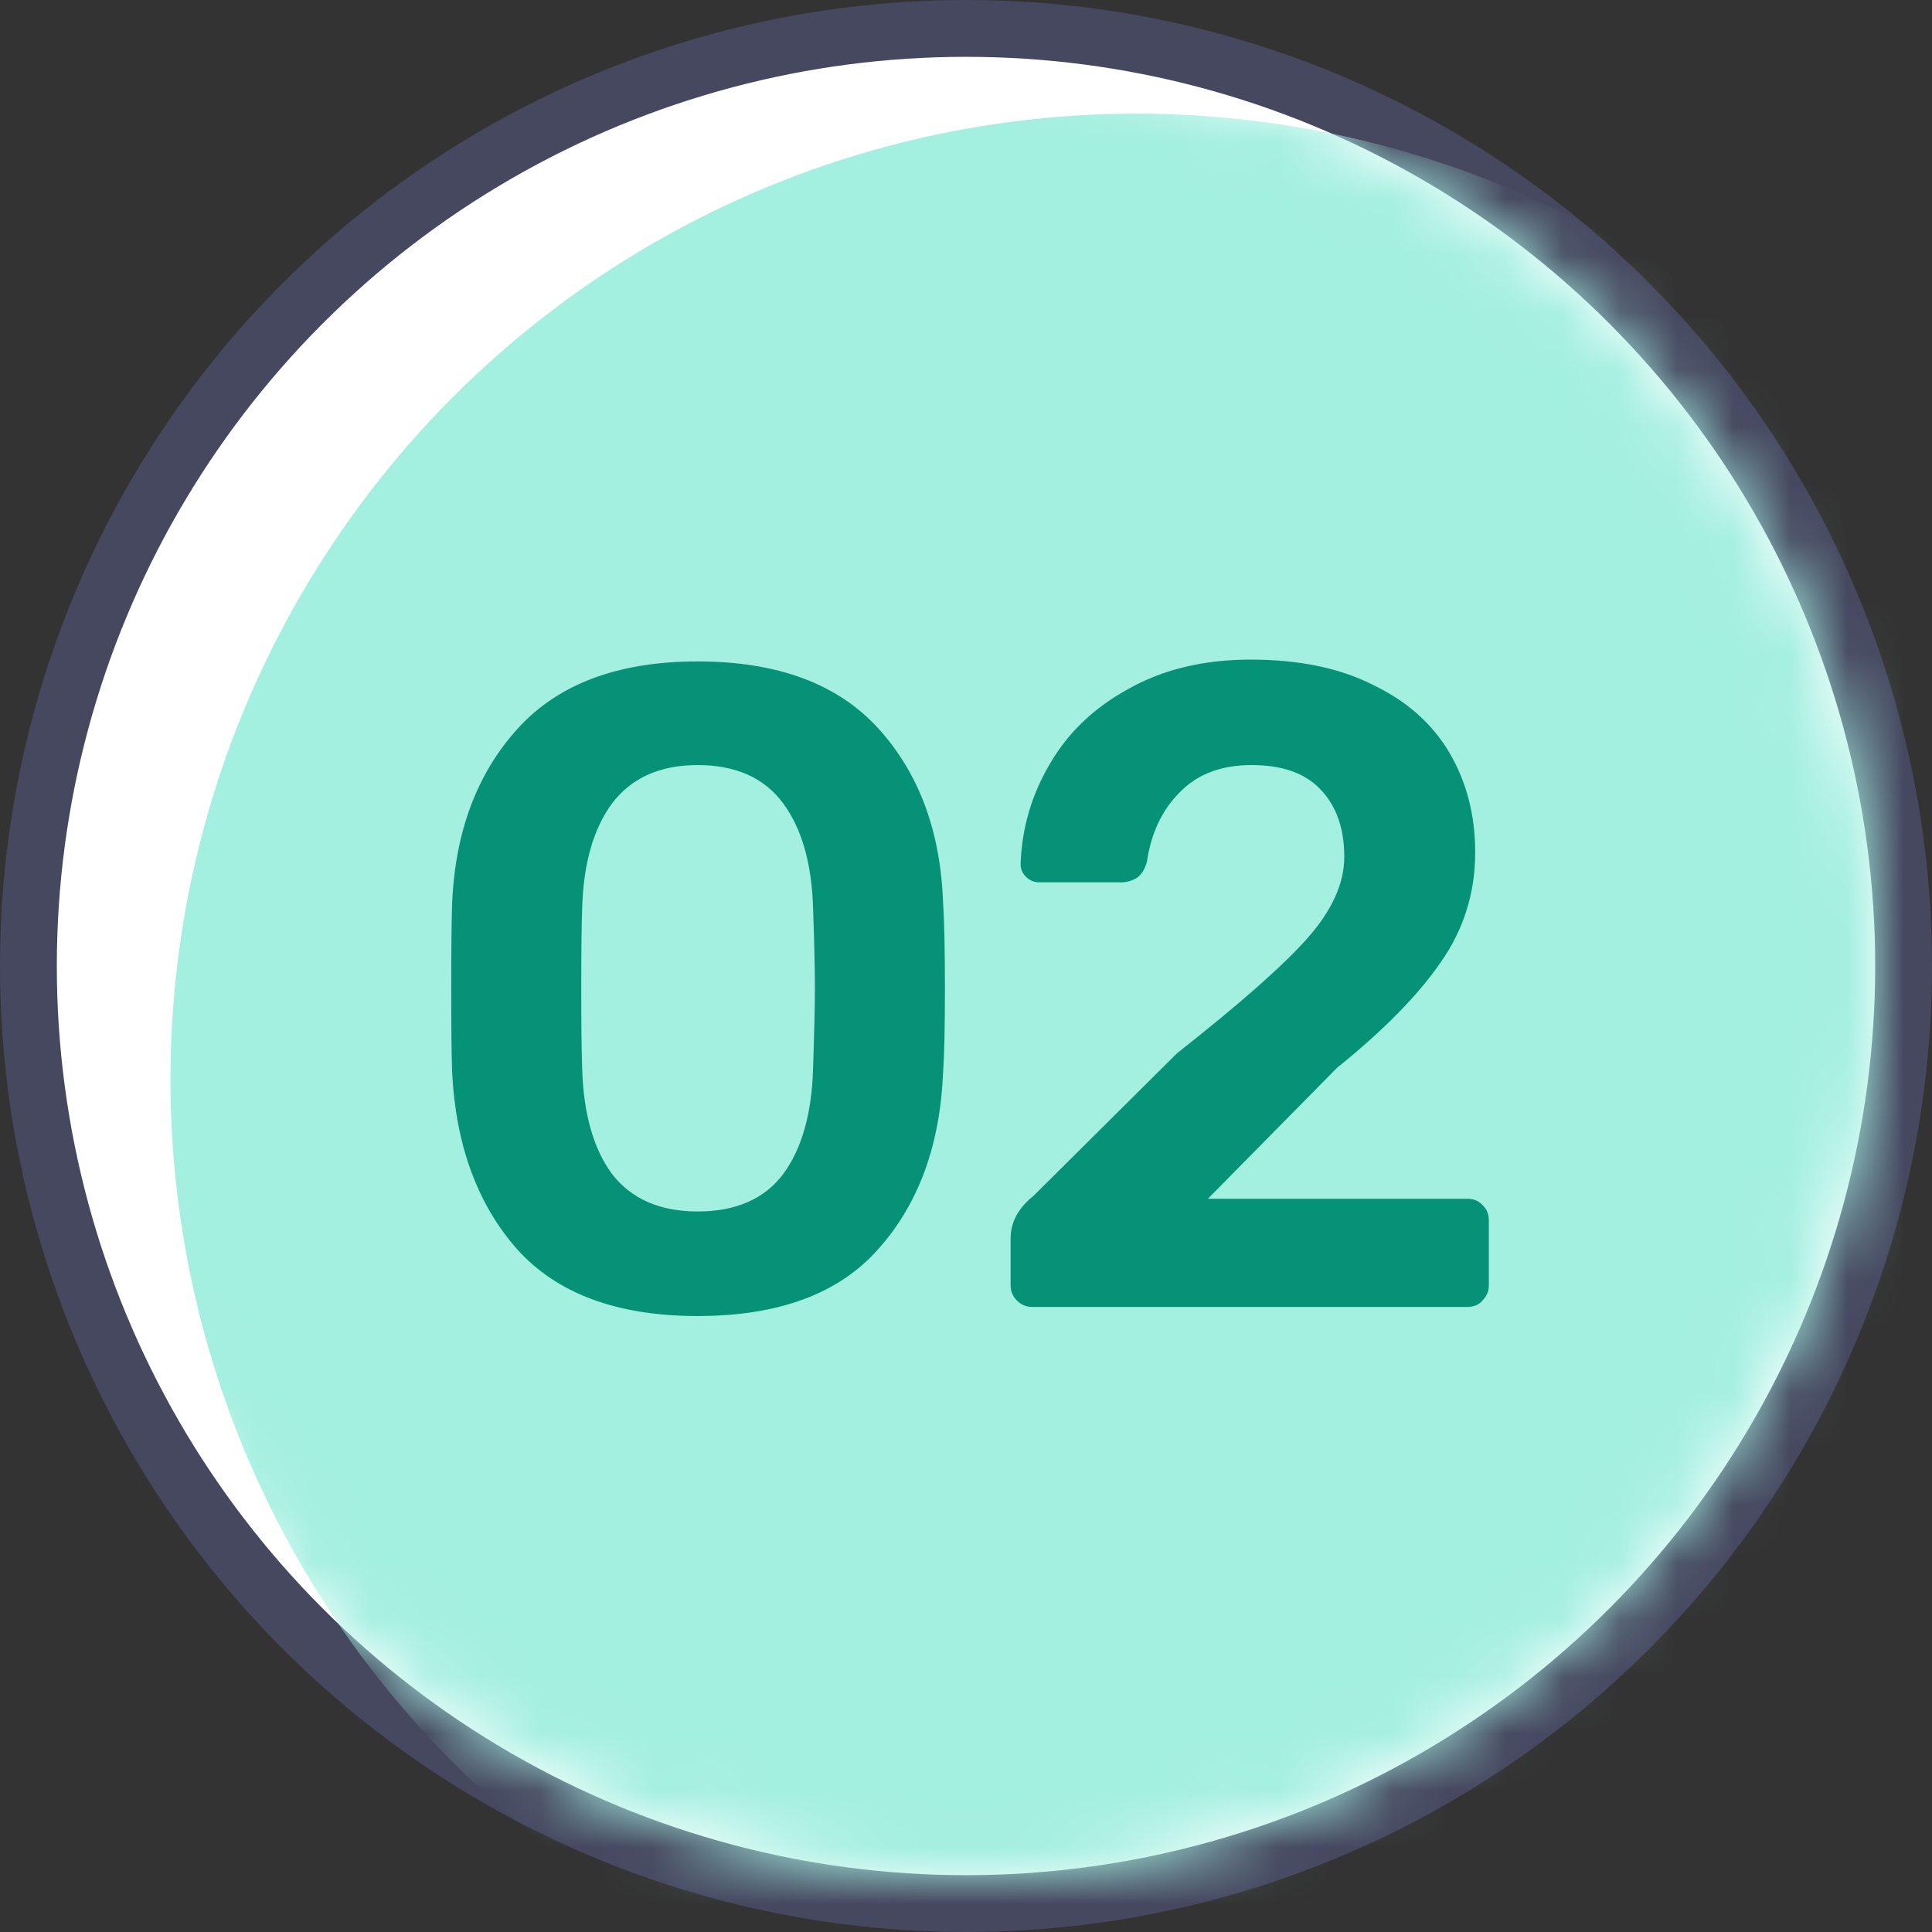 <svg width="34" height="34" viewBox="0 0 34 34" fill="none" xmlns="http://www.w3.org/2000/svg">
<rect x="0" y="0" width="34" height="34" fill="#333333" stroke="none"/>
<circle cx="17" cy="17" r="16.5" fill="white" stroke="#464860"/>
<mask id="mask0" mask-type="alpha" maskUnits="userSpaceOnUse" x="1" y="1" width="32" height="32">
<circle cx="17" cy="17" r="15.5" fill="white" stroke="#464860"/>
</mask>
<g mask="url(#mask0)">
<circle cx="20" cy="19" r="17" fill="#A3EFE0"/>
</g>
<path d="M12.277 23.16C10.858 23.16 9.797 22.765 9.093 21.976C8.4 21.187 8.021 20.152 7.957 18.872C7.946 18.584 7.941 18.093 7.941 17.4C7.941 16.696 7.946 16.195 7.957 15.896C8.01 14.637 8.394 13.613 9.109 12.824C9.824 12.035 10.88 11.64 12.277 11.64C13.685 11.64 14.746 12.035 15.461 12.824C16.176 13.613 16.554 14.637 16.597 15.896C16.618 16.195 16.629 16.696 16.629 17.4C16.629 18.093 16.618 18.584 16.597 18.872C16.544 20.152 16.165 21.187 15.461 21.976C14.768 22.765 13.706 23.16 12.277 23.16ZM12.277 21.32C12.949 21.32 13.45 21.101 13.781 20.664C14.112 20.216 14.288 19.592 14.309 18.792C14.33 18.173 14.341 17.704 14.341 17.384C14.341 17.032 14.33 16.568 14.309 15.992C14.288 15.203 14.112 14.584 13.781 14.136C13.45 13.688 12.949 13.464 12.277 13.464C11.616 13.464 11.114 13.688 10.773 14.136C10.442 14.584 10.266 15.203 10.245 15.992C10.234 16.28 10.229 16.744 10.229 17.384C10.229 18.013 10.234 18.483 10.245 18.792C10.266 19.592 10.442 20.216 10.773 20.664C11.114 21.101 11.616 21.32 12.277 21.32ZM18.169 23C18.062 23 17.971 22.963 17.897 22.888C17.822 22.813 17.785 22.723 17.785 22.616V21.8C17.785 21.512 17.918 21.261 18.185 21.048L20.713 18.536C21.811 17.672 22.574 17 23.001 16.52C23.438 16.029 23.657 15.549 23.657 15.08C23.657 14.579 23.518 14.184 23.241 13.896C22.974 13.608 22.569 13.464 22.025 13.464C21.491 13.464 21.07 13.624 20.761 13.944C20.451 14.253 20.259 14.659 20.185 15.16C20.153 15.288 20.094 15.384 20.009 15.448C19.923 15.501 19.827 15.528 19.721 15.528H18.297C18.201 15.528 18.121 15.496 18.057 15.432C17.993 15.368 17.961 15.293 17.961 15.208C17.982 14.579 18.153 13.992 18.473 13.448C18.793 12.893 19.257 12.451 19.865 12.12C20.473 11.779 21.187 11.608 22.009 11.608C22.862 11.608 23.582 11.757 24.169 12.056C24.766 12.344 25.214 12.744 25.513 13.256C25.811 13.768 25.961 14.349 25.961 15C25.961 15.715 25.758 16.36 25.353 16.936C24.958 17.512 24.35 18.131 23.529 18.792L21.257 21.096H25.817C25.934 21.096 26.025 21.133 26.089 21.208C26.163 21.272 26.201 21.363 26.201 21.48V22.616C26.201 22.723 26.163 22.813 26.089 22.888C26.025 22.963 25.934 23 25.817 23H18.169Z" fill="#059276"/>
</svg>
